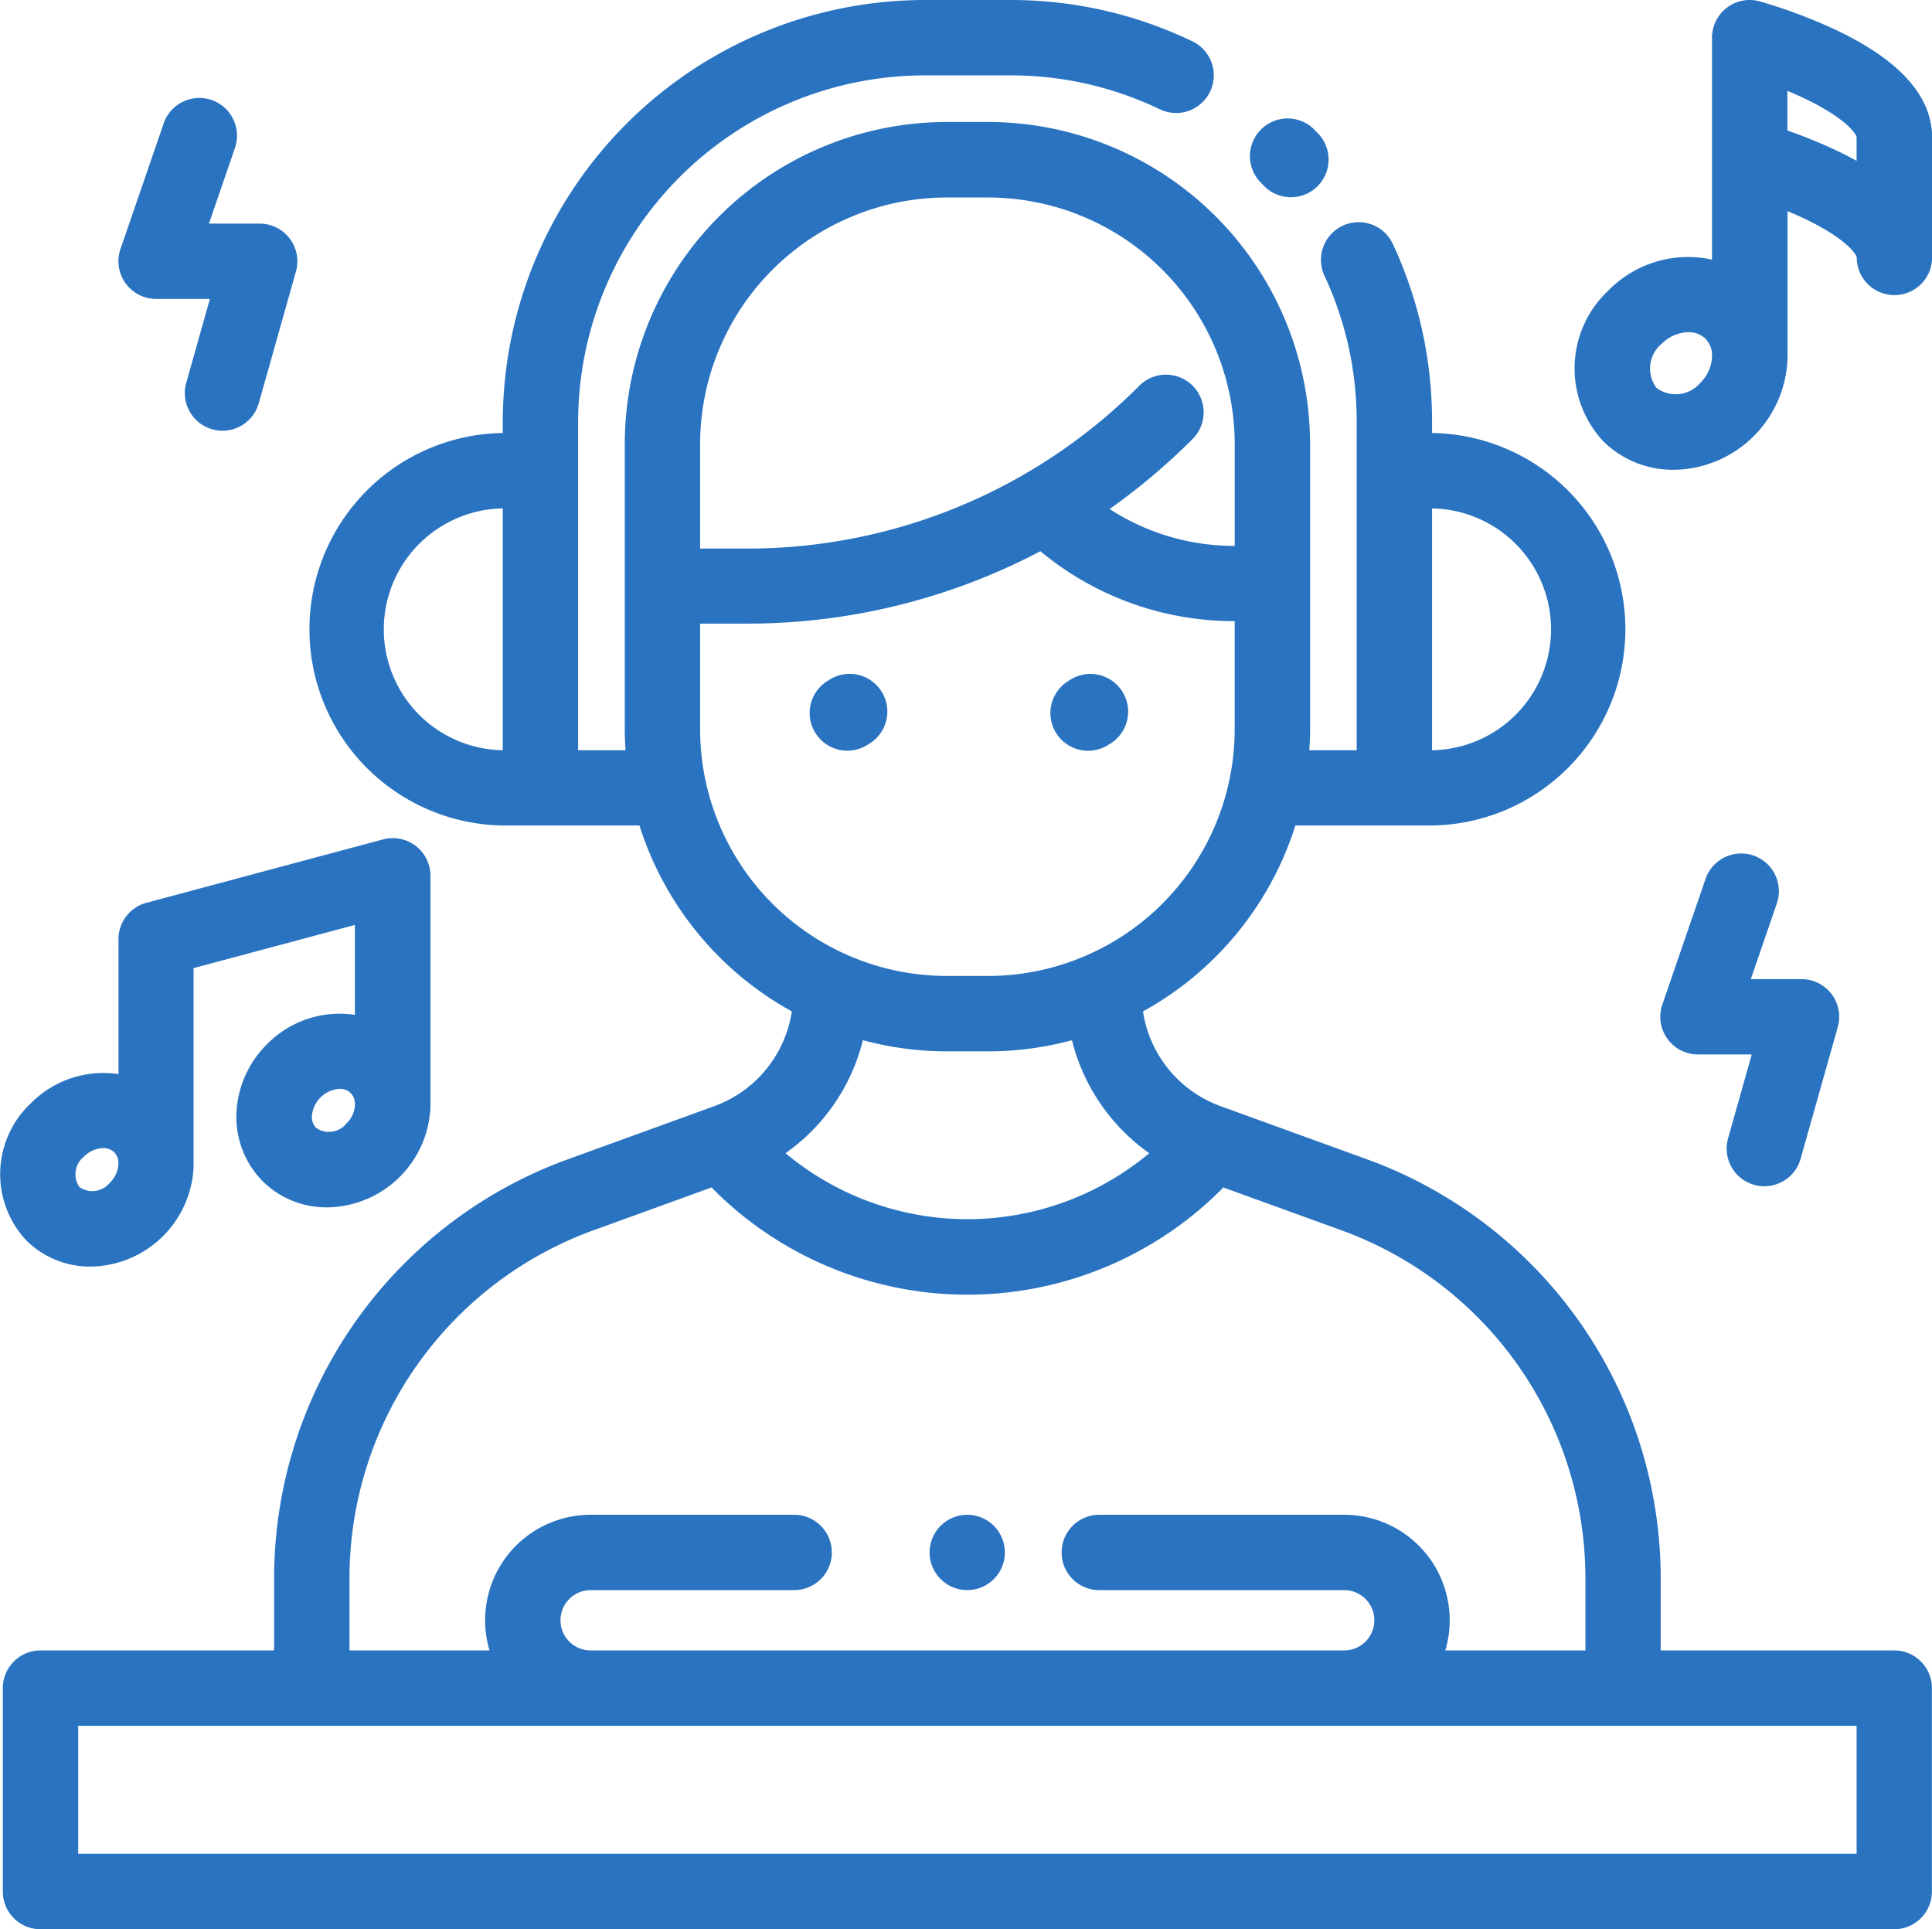 <svg xmlns="http://www.w3.org/2000/svg" width="62.873" height="62.781" viewBox="0 0 62.873 62.781"><defs><style>.a{fill:#2973c0;}</style></defs><g transform="translate(40.636 3.814)"><path class="a" d="M333.187,31.975q-.08-.086-.163-.171a1.226,1.226,0,0,0-1.763,1.7q.068.07.134.141a1.226,1.226,0,0,0,1.792-1.674Z" transform="translate(-330.917 -31.43)"/></g><g transform="translate(0.092)"><g transform="translate(0 0)"><path class="a" d="M62.3,54.08H54.7V51.709a14.506,14.506,0,0,0-9.529-13.6l-4.8-1.742a3.9,3.9,0,0,1-2.519-3.081,10.525,10.525,0,0,0,4.959-6.05h4.413a6.387,6.387,0,0,0,.035-12.773V14.1a13.617,13.617,0,0,0-1.276-5.788,1.226,1.226,0,1,0-2.224,1.035A11.181,11.181,0,0,1,44.806,14.1V24.787H43.265c.014-.224.024-.45.024-.678V14.817A10.486,10.486,0,0,0,32.815,4.343H31.462A10.486,10.486,0,0,0,20.988,14.817V24.11c0,.228.01.453.024.678H19.47V14.1A11.291,11.291,0,0,1,30.749,2.826h2.779a11.176,11.176,0,0,1,4.88,1.107,1.226,1.226,0,0,0,1.062-2.21A13.607,13.607,0,0,0,33.528.373H30.749A13.746,13.746,0,0,0,17.018,14.1v.363a6.387,6.387,0,0,0,.035,12.773h4.413a10.525,10.525,0,0,0,4.959,6.05,3.9,3.9,0,0,1-2.519,3.081l-4.8,1.742a14.506,14.506,0,0,0-9.529,13.6V54.08h-7.6A1.226,1.226,0,0,0,.748,55.306v6.621a1.226,1.226,0,0,0,1.226,1.226H62.3a1.226,1.226,0,0,0,1.226-1.226V55.306A1.226,1.226,0,0,0,62.3,54.08ZM47.259,16.918a3.935,3.935,0,0,1,0,7.869ZM17.018,24.787a3.935,3.935,0,0,1,0-7.869Zm6.422-9.97A8.031,8.031,0,0,1,31.462,6.8h1.353a8.031,8.031,0,0,1,8.022,8.022v3.315h0a7.419,7.419,0,0,1-4.07-1.2,20.788,20.788,0,0,0,2.7-2.279,1.226,1.226,0,1,0-1.734-1.734,17.974,17.974,0,0,1-12.793,5.3h-1.5v-3.4Zm0,9.293V20.666h1.5a20.443,20.443,0,0,0,9.573-2.356,9.85,9.85,0,0,0,6.323,2.275h0V24.11a8.031,8.031,0,0,1-8.022,8.022H31.462A8.031,8.031,0,0,1,23.44,24.11Zm5.3,10.113a10.454,10.454,0,0,0,2.724.362h1.353a10.447,10.447,0,0,0,2.724-.362A6.382,6.382,0,0,0,38.056,37.9a9.231,9.231,0,0,1-11.836,0A6.382,6.382,0,0,0,28.737,34.222ZM12.029,51.709a12.046,12.046,0,0,1,7.914-11.291l3.873-1.405c.023.027.046.053.071.078a11.684,11.684,0,0,0,16.505,0c.025-.025.048-.052.071-.078l3.873,1.405a12.046,12.046,0,0,1,7.914,11.291V54.08H47.69a3.432,3.432,0,0,0-3.29-4.414H36.43a1.226,1.226,0,1,0,0,2.452H44.4a.981.981,0,1,1,0,1.962H19.877a.981.981,0,0,1,0-1.962H26.5a1.226,1.226,0,1,0,0-2.452H19.877a3.432,3.432,0,0,0-3.29,4.414H12.029ZM61.076,60.7H3.2V56.533H61.076V60.7Z" transform="translate(-0.748 -0.373)"/></g></g><g transform="translate(30.25 49.293)"><path class="a" d="M248.43,402.145a1.225,1.225,0,1,0,.359.867A1.236,1.236,0,0,0,248.43,402.145Z" transform="translate(-246.337 -401.786)"/></g><g transform="translate(0 27.274)"><g transform="translate(0)"><path class="a" d="M13.53,222.73a1.228,1.228,0,0,0-1.064-.212l-7.7,2.062a1.226,1.226,0,0,0-.909,1.185v4.391A3.316,3.316,0,0,0,1,231.109a3.161,3.161,0,0,0-.143,4.458,2.941,2.941,0,0,0,2.1.852A3.4,3.4,0,0,0,6.3,233.206c0-.005,0-.011,0-.016s0-.019,0-.028c0-.027,0-.055,0-.082v-6.374l5.25-1.405v2.926a3.314,3.314,0,0,0-2.859.955,3.356,3.356,0,0,0-.993,2.194,2.976,2.976,0,0,0,.85,2.263,2.94,2.94,0,0,0,2.1.852A3.4,3.4,0,0,0,14,231.357a1.219,1.219,0,0,0,.01-.152v-7.5A1.226,1.226,0,0,0,13.53,222.73ZM3.855,233.041a.907.907,0,0,1-.279.648.732.732,0,0,1-.989.143.733.733,0,0,1,.143-.989.916.916,0,0,1,.627-.28.5.5,0,0,1,.362.137.491.491,0,0,1,.136.33Zm7.7-1.919a.909.909,0,0,1-.279.639.732.732,0,0,1-.989.143.517.517,0,0,1-.135-.4.964.964,0,0,1,.9-.869.5.5,0,0,1,.363.137.491.491,0,0,1,.135.327Z" transform="translate(-0.001 -222.476)"/></g></g><g transform="translate(3.854 3.188)"><path class="a" d="M36.959,30.908a1.226,1.226,0,0,0-.978-.486H34.33l.847-2.463a1.226,1.226,0,0,0-2.319-.8l-1.406,4.088a1.226,1.226,0,0,0,1.16,1.625h1.75l-.77,2.73a1.226,1.226,0,1,0,2.36.666l1.21-4.289A1.226,1.226,0,0,0,36.959,30.908Z" transform="translate(-31.385 -26.333)"/></g><g transform="translate(54.031 27.774)"><path class="a" d="M445.572,231.121a1.226,1.226,0,0,0-.978-.486h-1.651l.847-2.463a1.226,1.226,0,0,0-2.319-.8l-1.406,4.088a1.226,1.226,0,0,0,1.159,1.625h1.75l-.77,2.73a1.226,1.226,0,1,0,2.36.666l1.21-4.289A1.226,1.226,0,0,0,445.572,231.121Z" transform="translate(-439.998 -226.546)"/></g><g transform="translate(51.241 0)"><path class="a" d="M425.866,1.386a17.032,17.032,0,0,0-2.559-.968,1.225,1.225,0,0,0-1.54,1.018.594.594,0,0,0-.012.164V8.822A3.634,3.634,0,0,0,418.38,9.83a3.474,3.474,0,0,0-.167,4.9,3.219,3.219,0,0,0,2.3.932,3.748,3.748,0,0,0,3.7-3.783V7.245c.176.073.357.153.538.238,1.37.65,1.7,1.164,1.714,1.268a1.226,1.226,0,0,0,2.452,0V4.835C428.913,3.52,427.888,2.359,425.866,1.386Zm-4.489,11.442a1.046,1.046,0,0,1-1.43.167,1.046,1.046,0,0,1,.167-1.43,1.259,1.259,0,0,1,.87-.381.778.778,0,0,1,.56.214.758.758,0,0,1,.212.488v.038c0,.014,0,.028,0,.043A1.259,1.259,0,0,1,421.378,12.828Zm5.083-7.22q-.281-.157-.594-.307a16.314,16.314,0,0,0-1.658-.68V3.33c.176.073.357.153.538.239,1.373.651,1.7,1.166,1.714,1.266v.773Z" transform="translate(-417.282 -0.374)"/></g><g transform="translate(34.183 21.927)"><path class="a" d="M280.717,179.523a1.226,1.226,0,0,0-1.686-.4l-.079.049a1.226,1.226,0,1,0,1.292,2.085l.069-.042A1.226,1.226,0,0,0,280.717,179.523Z" transform="translate(-278.371 -178.937)"/></g><g transform="translate(26.348 21.927)"><path class="a" d="M216.906,179.522a1.226,1.226,0,0,0-1.687-.4l-.077.048a1.226,1.226,0,1,0,1.292,2.085l.07-.043A1.226,1.226,0,0,0,216.906,179.522Z" transform="translate(-214.561 -178.938)"/></g></svg>